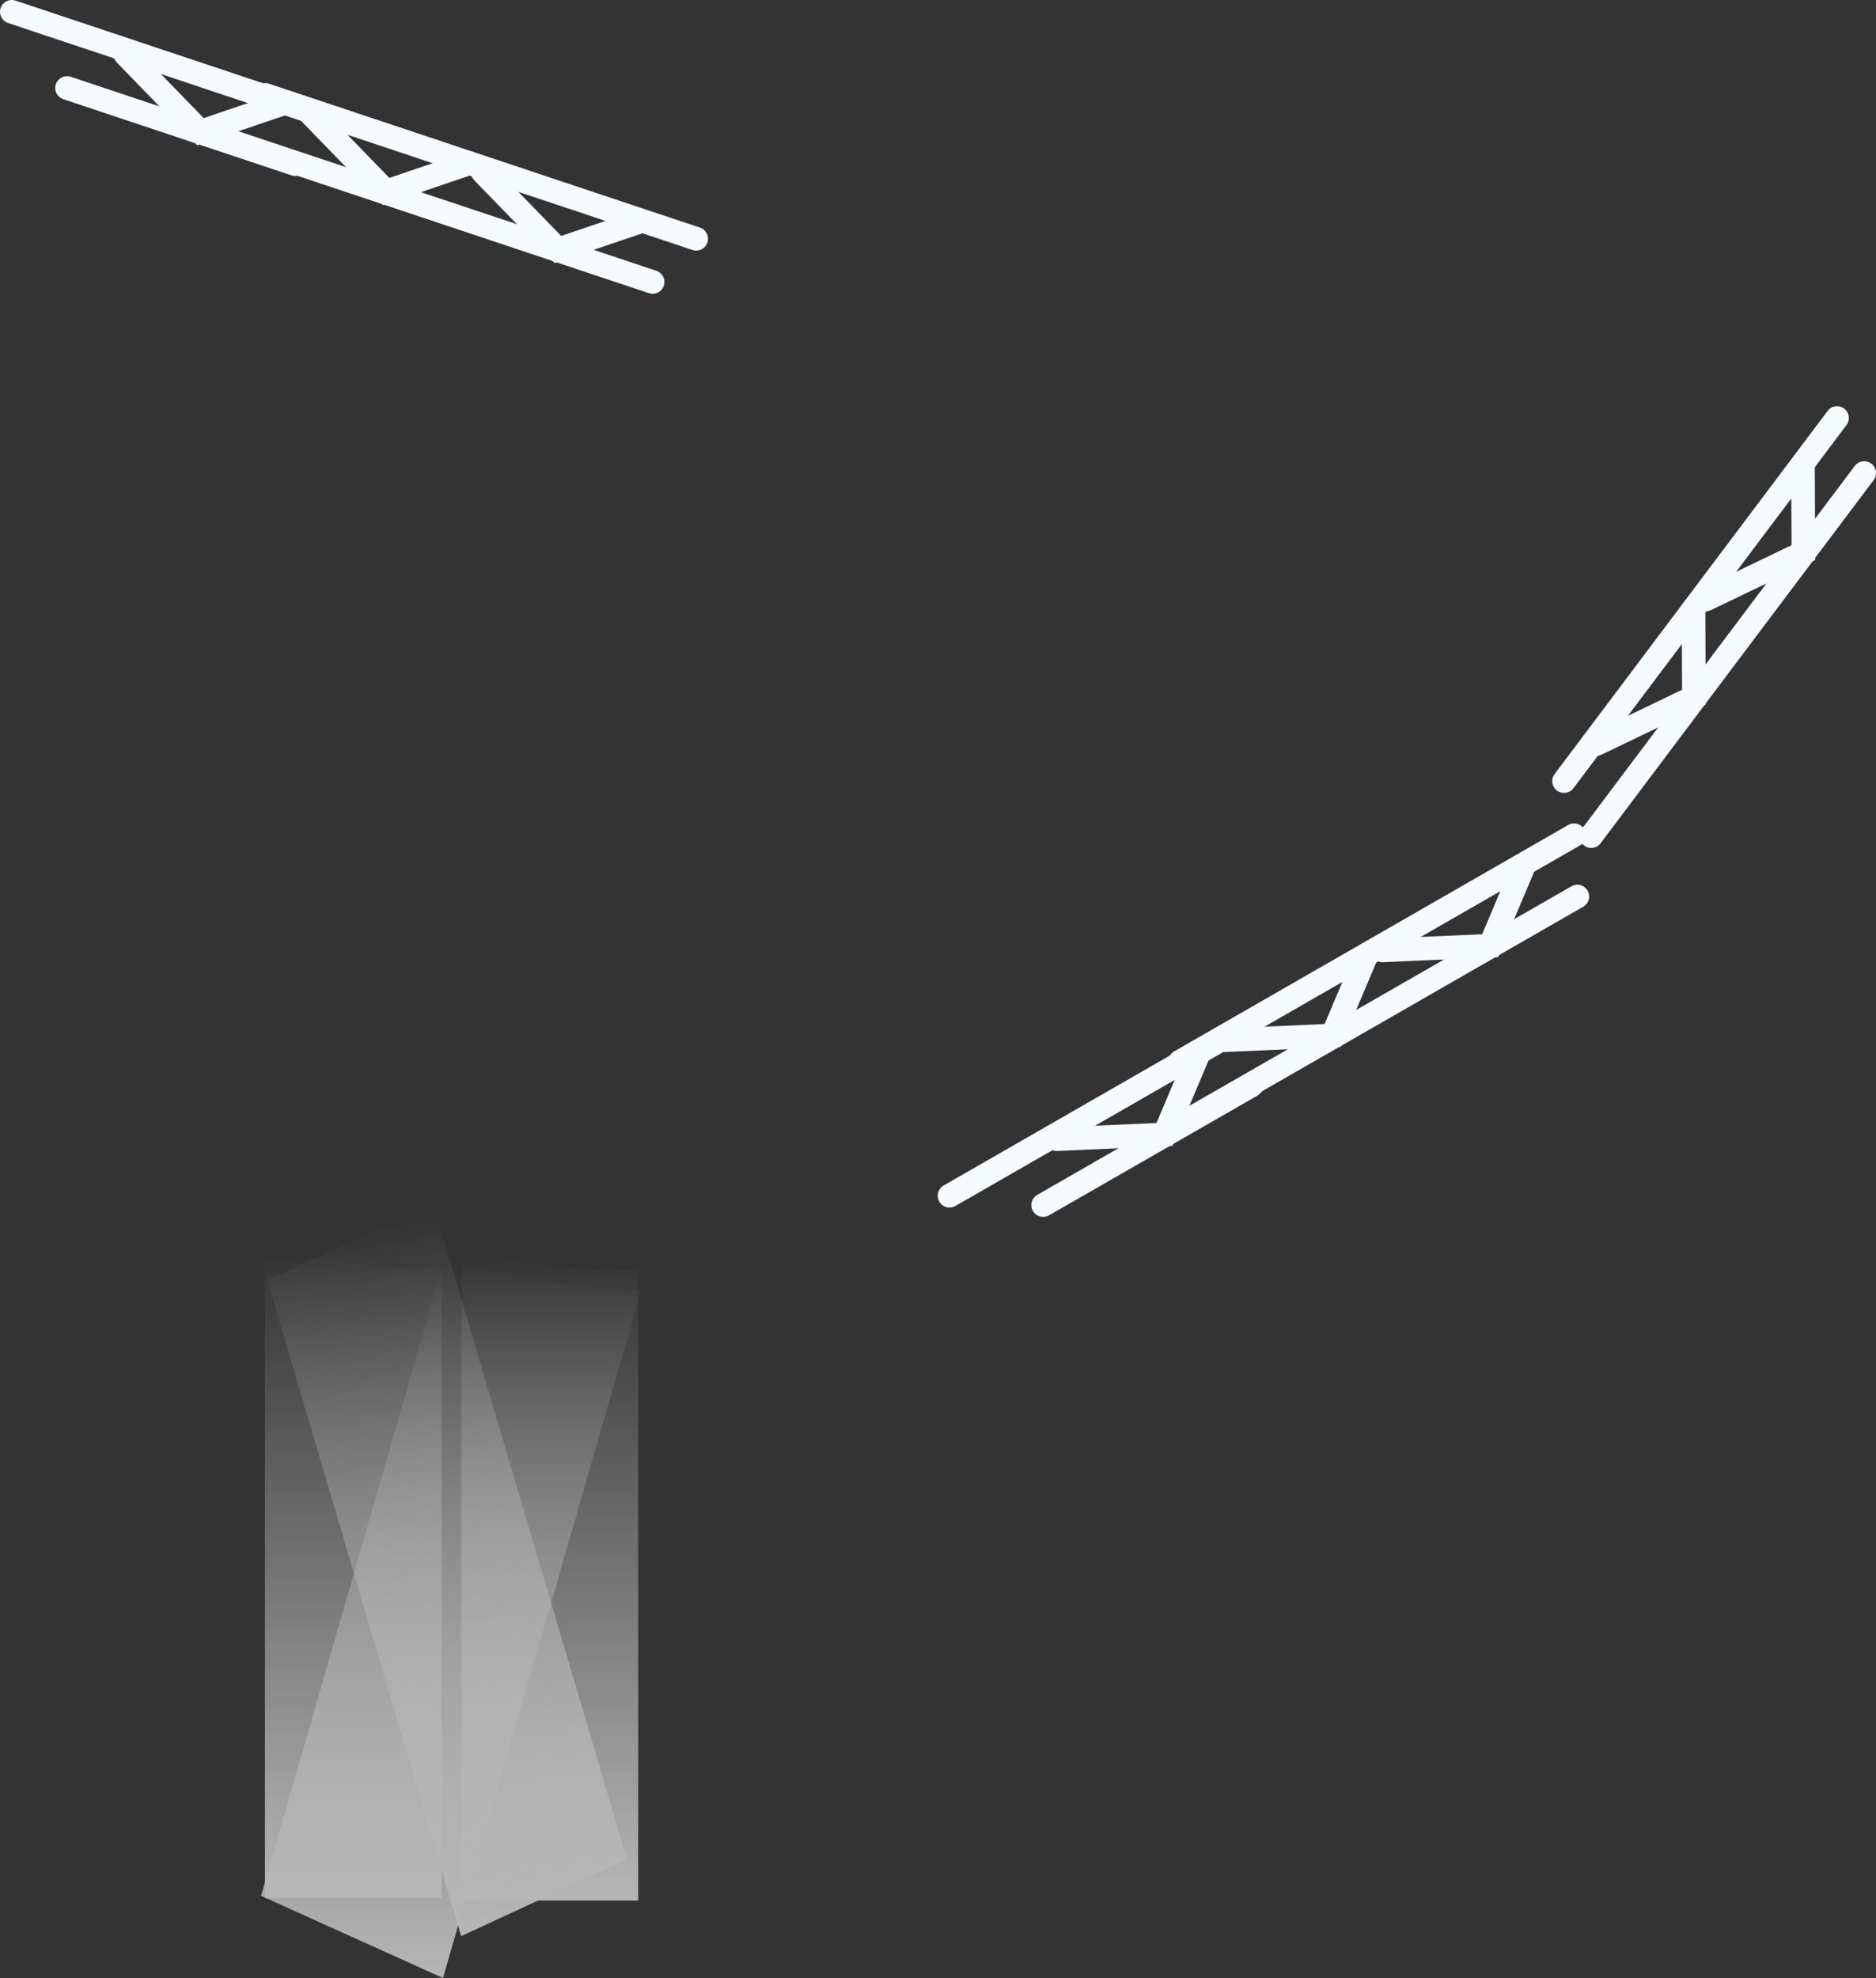 <svg version="1.1" xmlns="http://www.w3.org/2000/svg" xmlns:xlink="http://www.w3.org/1999/xlink" width="397.49" height="419.12" viewBox="0,0,397.49,419.12"><rect x="0" y="0" width="397.49" height="419.12" fill="#333333" stroke="none"/><defs><linearGradient x1="307.794" y1="319.269" x2="307.794" y2="470.808" gradientUnits="userSpaceOnUse" id="color-1"><stop offset="0" stop-color="#b6b6b6" stop-opacity="0"/><stop offset="1" stop-color="#b6b6b6"/></linearGradient><linearGradient x1="287.049" y1="316.23" x2="287.049" y2="453.847" gradientUnits="userSpaceOnUse" id="color-2"><stop offset="0" stop-color="#b6b6b6" stop-opacity="0"/><stop offset="1" stop-color="#b6b6b6"/></linearGradient><linearGradient x1="328.68" y1="316.775" x2="328.68" y2="454.392" gradientUnits="userSpaceOnUse" id="color-3"><stop offset="0" stop-color="#b6b6b6" stop-opacity="0"/><stop offset="1" stop-color="#b6b6b6"/></linearGradient><linearGradient x1="294.127" y1="309.294" x2="319.706" y2="459.315" gradientUnits="userSpaceOnUse" id="color-4"><stop offset="0" stop-color="#b6b6b6" stop-opacity="0"/><stop offset="1" stop-color="#b6b6b6"/></linearGradient></defs><g transform="translate(-212.185,-51.688)"><g data-paper-data="{&quot;isPaintingLayer&quot;:true}" fill-rule="nonzero" stroke-linejoin="miter" stroke-miterlimit="10" stroke-dasharray="" stroke-dashoffset="0" style="mix-blend-mode: normal"><path d="" fill="none" stroke="none" stroke-width="0" stroke-linecap="butt"/><path d="M267.486,453.386l38.649,-134.117c7.841,1.821 16.011,3.052 23.872,4.315c6.003,0.965 12.041,1.285 18.094,1.295l-42.053,145.928z" fill="url(#color-1)" stroke="none" stroke-width="0" stroke-linecap="butt"/><path d="M268.321,453.847v-137.617c5.579,1.064 11.225,1.931 16.72,2.814c6.877,1.105 13.798,1.365 20.737,1.281v133.522z" fill="url(#color-2)" stroke="none" stroke-width="0" stroke-linecap="butt"/><path d="M309.951,454.392v-137.617c5.579,1.064 11.225,1.931 16.72,2.814c6.877,1.105 13.798,1.365 20.737,1.281v133.522z" fill="url(#color-3)" stroke="none" stroke-width="0" stroke-linecap="butt"/><path d="M309.896,461.938l-41.087,-138.986l35.128,-16.28l41.087,138.986z" fill="url(#color-4)" stroke="none" stroke-width="0" stroke-linecap="butt"/><g data-paper-data="{&quot;index&quot;:null}" fill="none" stroke="#f6fbff" stroke-width="5" stroke-linecap="round"><path d="M413.372,305.05c15.222,-8.746 63.317,-36.381 63.317,-36.381"/><path d="M433.213,307.033c14.293,-8.213 44.176,-25.383 44.176,-25.383"/><path d="M466.177,274.881l-7.263,17.186l-22.825,1.001"/></g><g data-paper-data="{&quot;index&quot;:null}" fill="none" stroke="#f6fbff" stroke-width="5" stroke-linecap="round"><path d="M462.23,276.623l83.459,-47.954"/><path d="M546.39,241.65l-83.459,47.954"/><path d="M535.177,234.881l-7.263,17.186l-22.825,1.001"/><path d="M501.795,253.914l-7.263,17.186l-22.825,1.001"/></g><g data-paper-data="{&quot;index&quot;:null}" fill="none" stroke="#f6fbff" stroke-width="5" stroke-linecap="round"><path d="M214.685,54.188c16.652,5.56 69.265,23.128 69.265,23.128"/><path d="M226.39,70.331c15.636,5.221 48.327,16.137 48.327,16.137"/><path d="M272.321,73.591l-17.668,5.995l-15.919,-16.389"/></g><g data-paper-data="{&quot;index&quot;:null}" fill="none" stroke="#f6fbff" stroke-width="5" stroke-linecap="round"><path d="M359.697,102.285l-91.3,-30.485"/><path d="M259.164,80.951l91.3,30.485"/><path d="M348.068,98.559l-17.668,5.995l-15.919,-16.389"/><path d="M311.661,86.268l-17.668,5.995l-15.919,-16.389"/></g><g data-paper-data="{&quot;index&quot;:null}" fill="none" stroke="#f6fbff" stroke-width="5" stroke-linecap="round"><path d="M543.577,217.197l57.843,-76.936"/><path d="M607.174,151.917l-57.843,76.936"/><path d="M594.202,150.109l0.088,18.658l-20.588,9.906"/><path d="M571.008,180.746l0.088,18.658l-20.588,9.906"/></g></g></g></svg>
